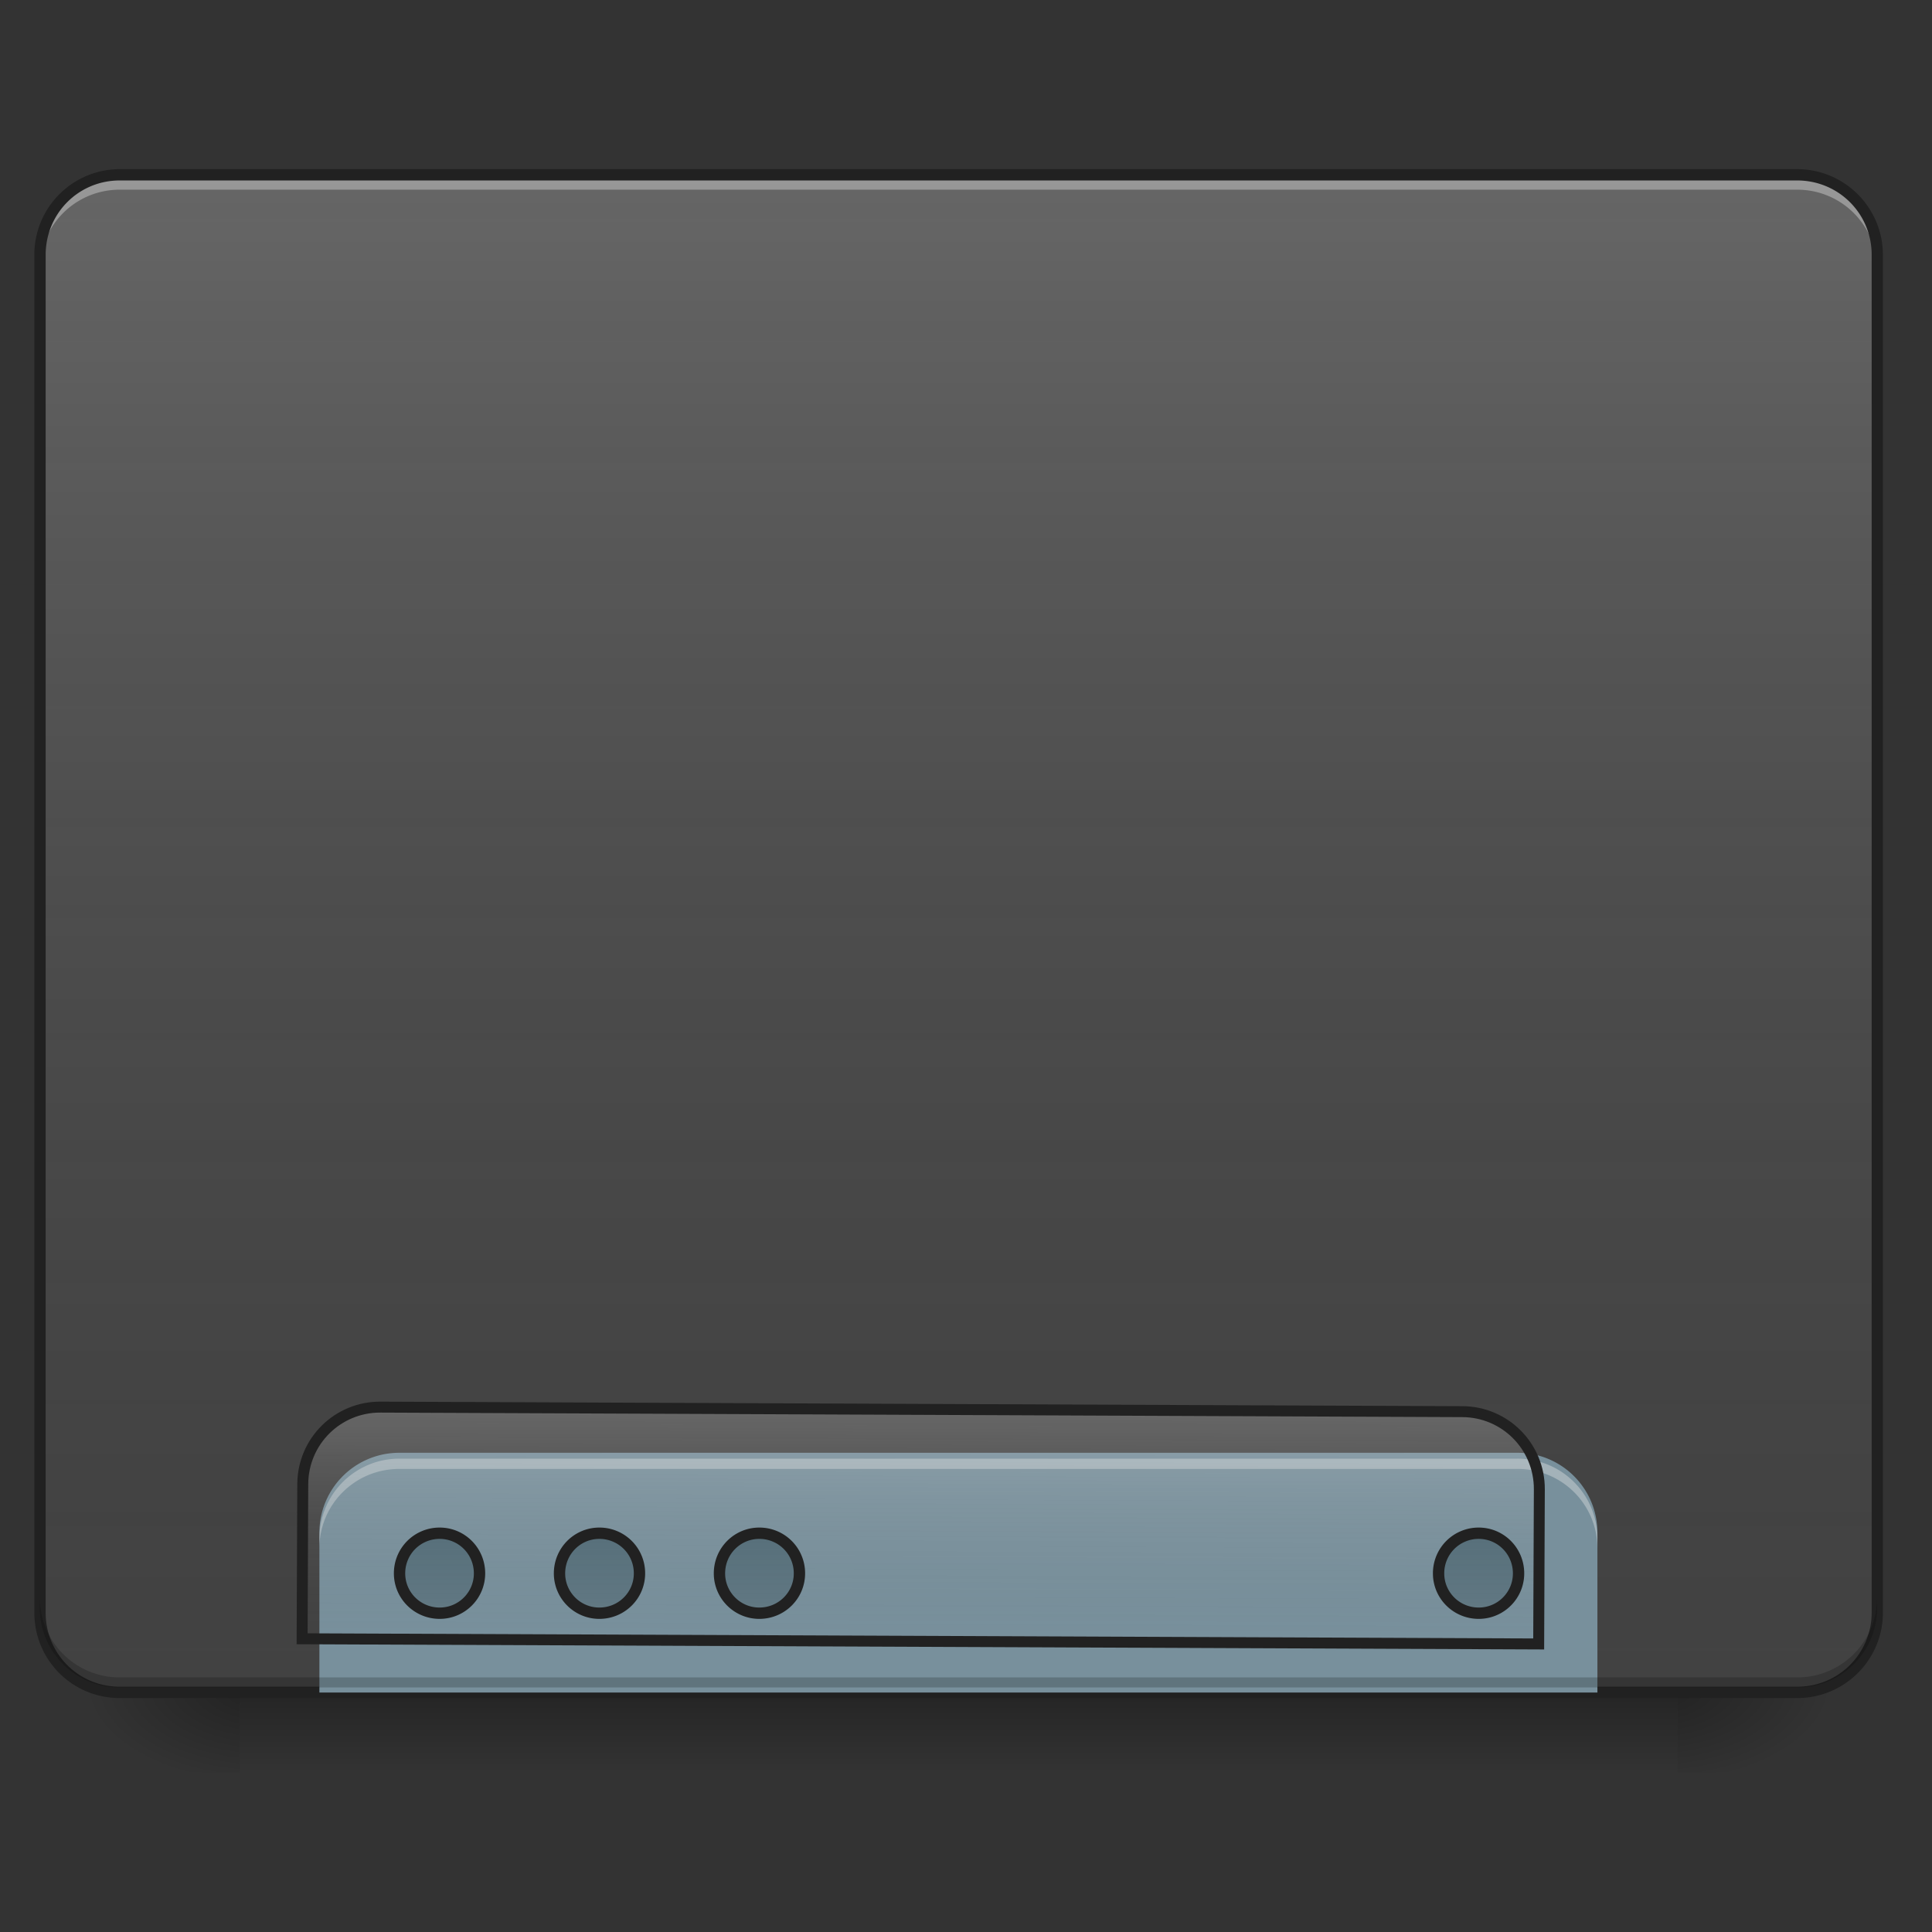 <svg xmlns="http://www.w3.org/2000/svg" width="22pt" height="22pt" viewBox="0 0 22 22"><rect x="0" y="0" width="22" height="22" fill="#333333" stroke="none"/><defs><linearGradient id="a" gradientUnits="userSpaceOnUse" x1="254" y1="233.5" x2="254" y2="254.667" gradientTransform="matrix(.043 0 0 .043 0 9.24)"><stop offset="0" stop-opacity=".275"/><stop offset="1" stop-opacity="0"/></linearGradient><radialGradient id="b" gradientUnits="userSpaceOnUse" cx="450.909" cy="189.579" fx="450.909" fy="189.579" r="21.167" gradientTransform="matrix(0 -.054 -.097 0 37.204 43.722)"><stop offset="0" stop-opacity=".314"/><stop offset=".222" stop-opacity=".275"/><stop offset="1" stop-opacity="0"/></radialGradient><radialGradient id="c" gradientUnits="userSpaceOnUse" cx="450.909" cy="189.579" fx="450.909" fy="189.579" r="21.167" gradientTransform="matrix(0 .054 .097 0 -15.374 -5.175)"><stop offset="0" stop-opacity=".314"/><stop offset=".222" stop-opacity=".275"/><stop offset="1" stop-opacity="0"/></radialGradient><radialGradient id="d" gradientUnits="userSpaceOnUse" cx="450.909" cy="189.579" fx="450.909" fy="189.579" r="21.167" gradientTransform="matrix(0 -.054 .097 0 -15.374 43.722)"><stop offset="0" stop-opacity=".314"/><stop offset=".222" stop-opacity=".275"/><stop offset="1" stop-opacity="0"/></radialGradient><radialGradient id="e" gradientUnits="userSpaceOnUse" cx="450.909" cy="189.579" fx="450.909" fy="189.579" r="21.167" gradientTransform="matrix(0 .054 -.097 0 37.204 -5.175)"><stop offset="0" stop-opacity=".314"/><stop offset=".222" stop-opacity=".275"/><stop offset="1" stop-opacity="0"/></radialGradient><linearGradient id="f" gradientUnits="userSpaceOnUse" x1="254" y1="233.5" x2="254" y2="-168.667" gradientTransform="matrix(.043 0 0 .043 0 9.24)"><stop offset="0" stop-color="#585858" stop-opacity="0"/><stop offset="1" stop-color="#fafafa" stop-opacity=".196"/></linearGradient><linearGradient id="g" gradientUnits="userSpaceOnUse" x1="1040" y1="1695.118" x2="1040" y2="1455.118"><stop offset="0" stop-color="#585858" stop-opacity="0"/><stop offset="1" stop-color="#fafafa" stop-opacity=".196"/></linearGradient><linearGradient id="h" gradientUnits="userSpaceOnUse" x1="960" y1="1455.118" x2="960" y2="1695.118" gradientTransform="matrix(.265 0 0 .265 0 -215)"><stop offset="0" stop-color="#585858" stop-opacity="0"/><stop offset="1" stop-color="#fafafa" stop-opacity=".196"/></linearGradient></defs><path d="M2.73 19.273h16.372v.91H2.73zm0 0" fill="url(#a)"/><path d="M19.102 19.273h1.82v-.91h-1.82zm0 0" fill="url(#b)"/><path d="M2.73 19.273H.91v.91h1.82zm0 0" fill="url(#c)"/><path d="M2.73 19.273H.91v-.91h1.82zm0 0" fill="url(#d)"/><path d="M19.102 19.273h1.82v.91h-1.82zm0 0" fill="url(#e)"/><path d="M1.363 1.992h19.102c.504 0 .91.406.91.91v15.461c0 .504-.406.91-.91.91H1.363c-.5 0-.91-.406-.91-.91V2.903c0-.505.41-.91.91-.91zm0 0" fill="#424242"/><path d="M1.363 1.992h19.102c.504 0 .91.406.91.91v15.461c0 .504-.406.91-.91.91H1.363c-.5 0-.91-.406-.91-.91V2.903c0-.505.41-.91.91-.91zm0 0" fill="url(#f)"/><path d="M1.363 2.047a.909.909 0 0 0-.91.91v.113c0-.504.406-.91.91-.91h19.102c.504 0 .91.406.91.91v-.113a.909.909 0 0 0-.91-.91zm0 0" fill="#e6e6e6" fill-opacity=".392"/><path d="M1.363 1.926a.974.974 0 0 0-.972.976v15.461c0 .54.433.973.972.973h19.102c.539 0 .976-.434.976-.973V2.903a.977.977 0 0 0-.976-.977zm0 .129h19.102c.469 0 .848.375.848.847v15.461a.844.844 0 0 1-.848.844H1.363a.84.84 0 0 1-.843-.844V2.903c0-.473.375-.848.843-.848zm0 0" fill="#212121"/><path d="M4.547 16.543a.909.909 0 0 0-.91.91v1.82H18.19v-1.82a.909.909 0 0 0-.91-.91zm0 0" fill="#78909c"/><path d="M1.363 19.215a.905.905 0 0 1-.91-.906v-.118c0 .504.406.91.91.91h19.102c.504 0 .91-.406.91-.91v.118a.905.905 0 0 1-.91.906zm0 0" fill-opacity=".196"/><path d="M4.547 16.61a.909.909 0 0 0-.91.91v.113c0-.504.406-.906.91-.906H17.28c.504 0 .91.402.91.906v-.113a.909.909 0 0 0-.91-.91zm0 0" fill="#e6e6e6" fill-opacity=".392"/><path d="M399.905 1454.98c-44.32 0-80.05 35.73-80.05 80.049v160.1h1280.107v-160.1c0-44.32-35.73-80.05-80.05-80.05zm0 0" transform="rotate(.24) scale(.011)" fill="url(#g)" stroke-width="11.339" stroke-linecap="round" stroke="#212121"/><path d="M5.004 17.453a.455.455 0 1 0-.004.91.455.455 0 0 0 .004-.91zm1.816 0a.454.454 0 0 0 0 .91.454.454 0 1 0 0-.91zm1.82 0a.454.454 0 0 0 0 .91.454.454 0 1 0 0-.91zm8.188 0a.455.455 0 1 0-.004.91.455.455 0 0 0 .004-.91zm0 0" fill="#546e7a"/><path d="M116.443 191.143a10.591 10.591 0 0 0-10.635 10.635c0 5.818 4.727 10.545 10.635 10.545 5.818 0 10.545-4.727 10.545-10.545 0-5.908-4.727-10.635-10.545-10.635zm42.27 0c-5.819 0-10.545 4.727-10.545 10.635 0 5.818 4.726 10.545 10.544 10.545 5.909 0 10.635-4.727 10.635-10.545a10.591 10.591 0 0 0-10.635-10.635zm42.359 0c-5.818 0-10.545 4.727-10.545 10.635 0 5.818 4.727 10.545 10.545 10.545 5.908 0 10.635-4.727 10.635-10.545a10.591 10.591 0 0 0-10.635-10.635zm190.527 0a10.591 10.591 0 0 0-10.635 10.635c0 5.818 4.726 10.545 10.635 10.545 5.818 0 10.544-4.727 10.544-10.545 0-5.908-4.726-10.635-10.544-10.635zm0 0" transform="matrix(.043 0 0 .043 0 9.24)" fill="url(#h)" stroke-width="3" stroke-linecap="round" stroke="#212121"/></svg>
